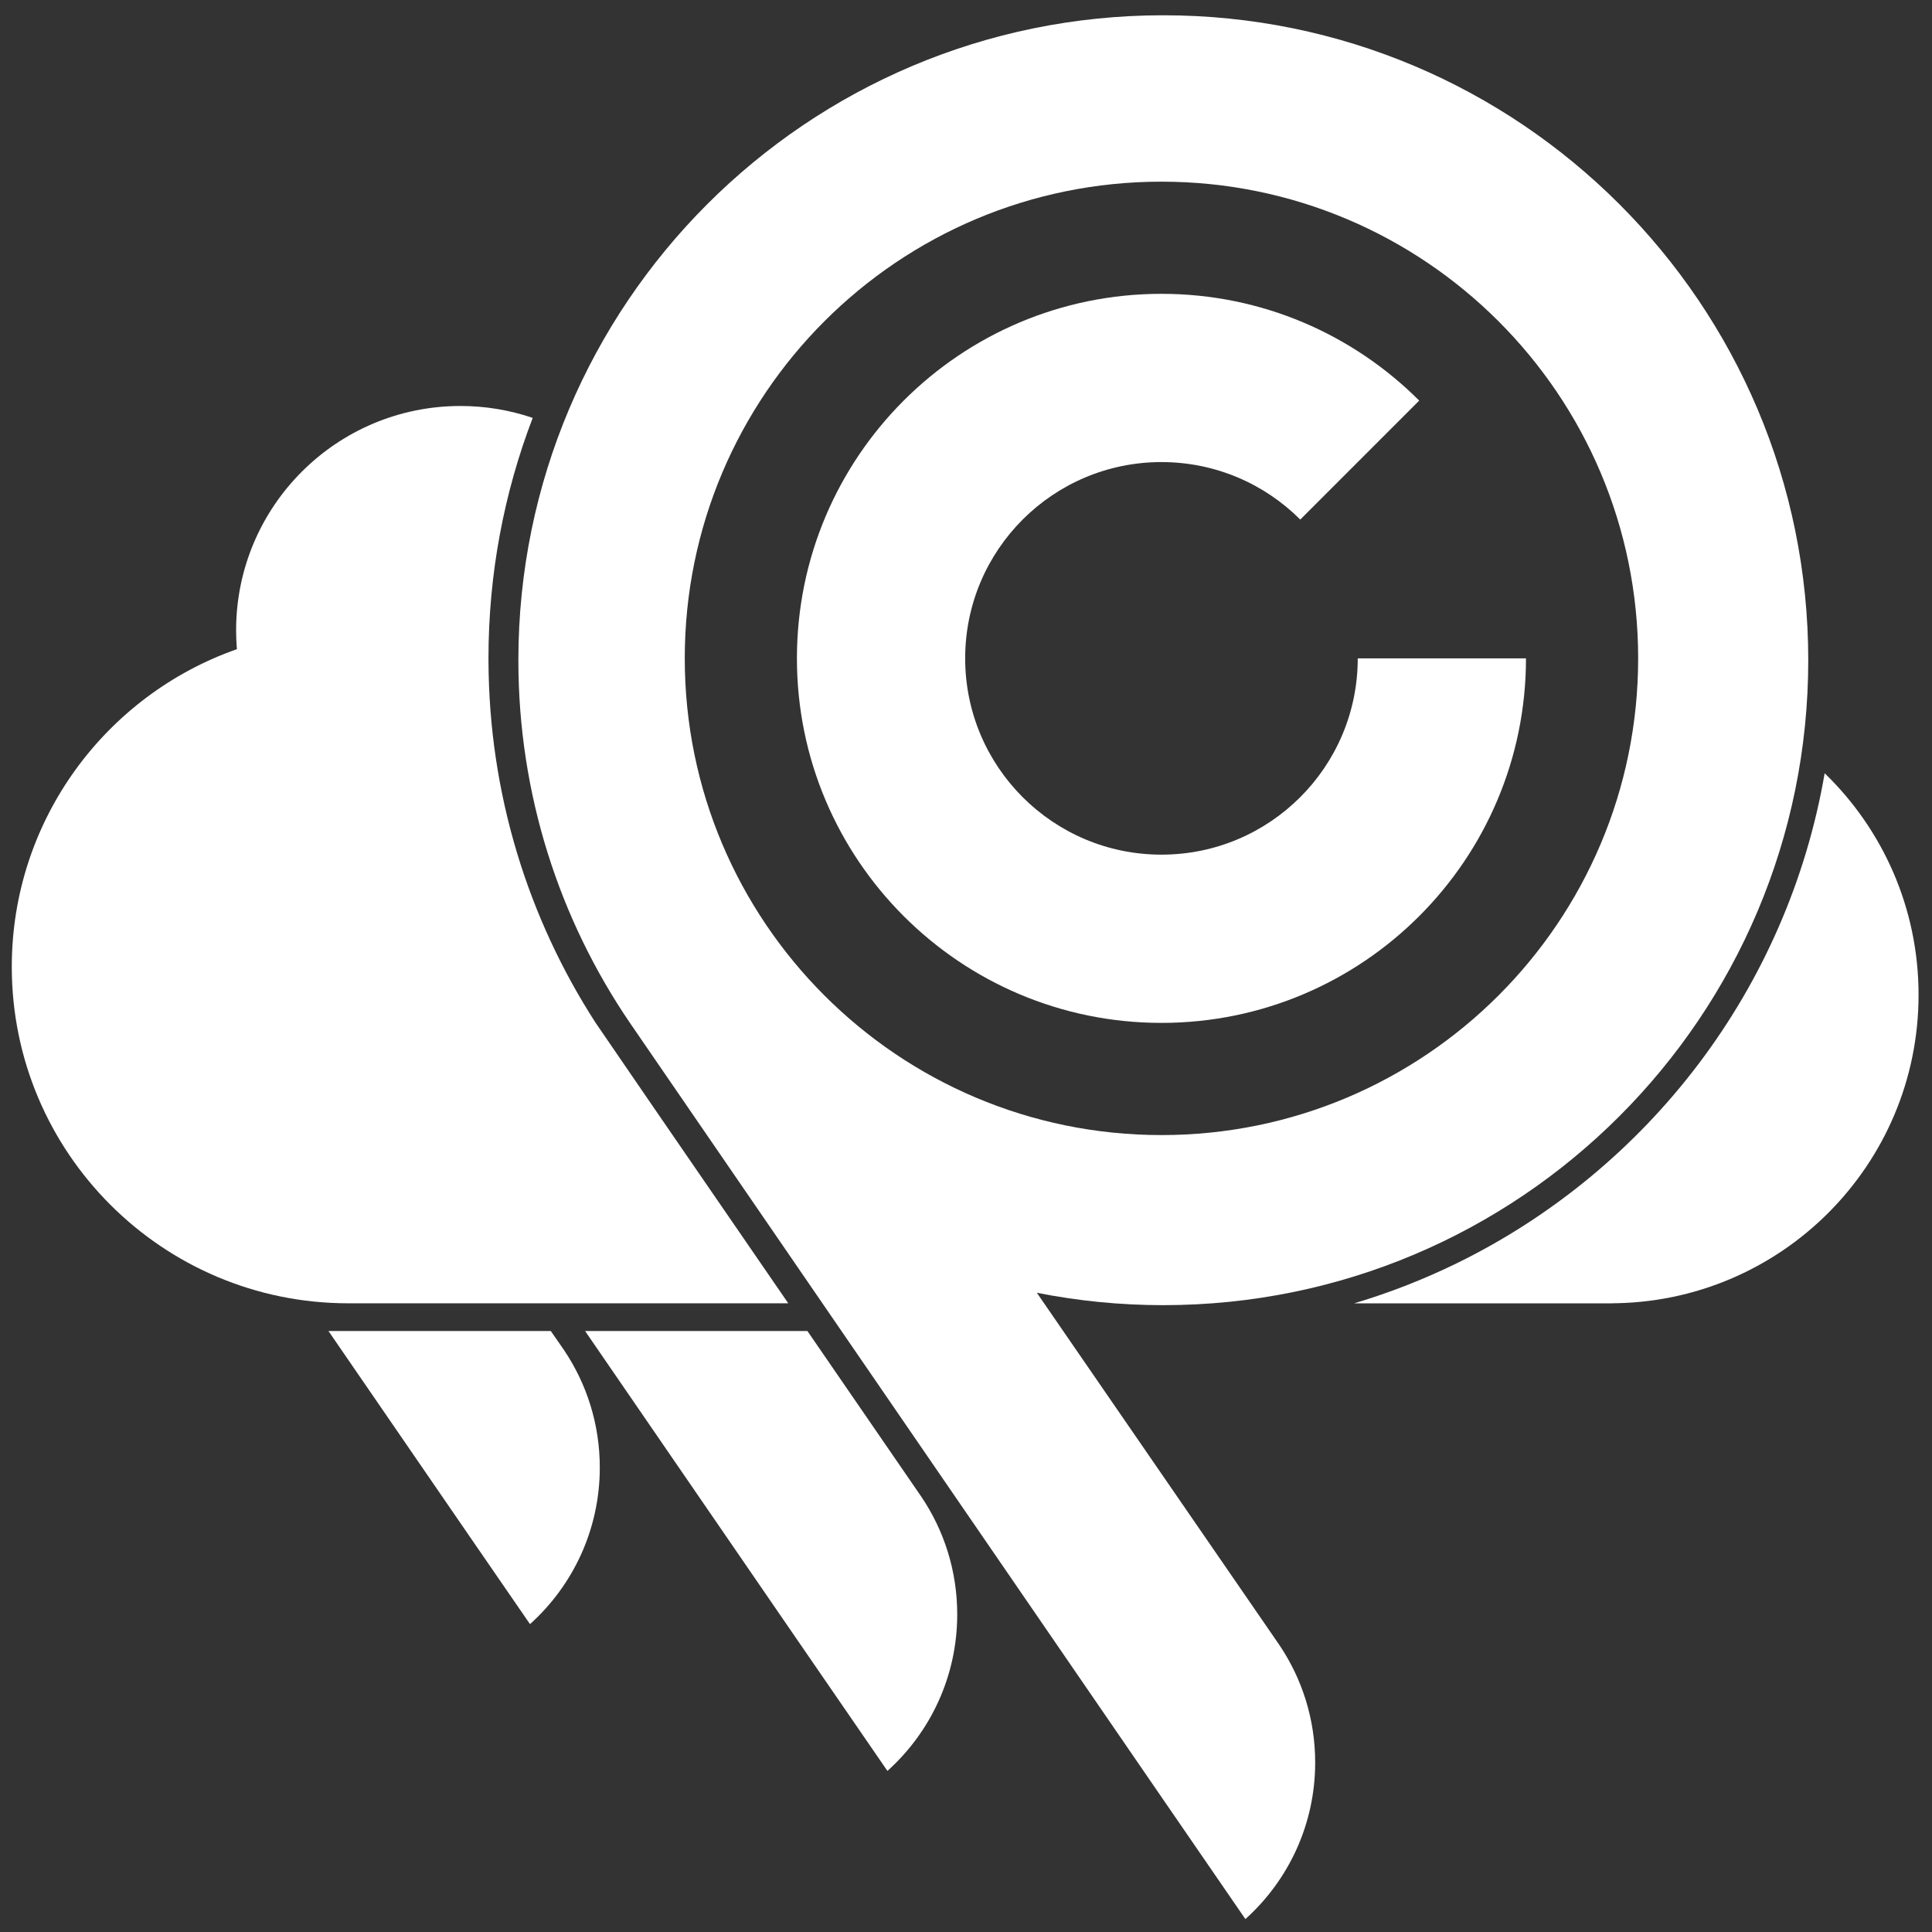 <?xml version="1.0" encoding="utf-8"?>
<!-- Generator: Adobe Illustrator 16.0.3, SVG Export Plug-In . SVG Version: 6.00 Build 0)  -->
<!DOCTYPE svg PUBLIC "-//W3C//DTD SVG 1.1//EN" "http://www.w3.org/Graphics/SVG/1.1/DTD/svg11.dtd">
<svg version="1.1" xmlns="http://www.w3.org/2000/svg" xmlns:xlink="http://www.w3.org/1999/xlink" x="0px" y="0px" width="288px"
	 height="288px" viewBox="0 0 288 288" enable-background="new 0 0 288 288" xml:space="preserve">
<rect x="0" y="0" width="288" height="288" fill="#333333" stroke="none"/>
<g id="Layer_2" display="none">
	<rect display="inline" width="288" height="288"/>
</g>
<g id="Layer_1">
	<path fill="#FFFFFF" d="M217.265,188.269"/>
	<path fill="#FFFFFF" d="M97.472,165.144"/>
	<path fill="#FFFFFF" d="M120.36,198.415l17.009,24.739c3.362,4.998,5.323,11.016,5.323,17.493c0,9.266-4.018,17.597-10.405,23.342
		c-0.011,0.01-23.099-33.58-45.068-65.574H120.36z"/>
	<path fill="#FFFFFF" d="M82.11,198.415l1.977,2.854c3.362,4.999,5.323,11.016,5.323,17.493c0,9.269-4.017,17.598-10.404,23.345
		c-0.008,0.008-13.759-19.984-30.042-43.692H82.11z"/>
	<path fill="#FFFFFF" d="M269.554,98.418c0-53.097-43.044-96.141-96.141-96.141S77.272,45.321,77.272,98.418
		c0,20.032,6.126,38.632,16.607,54.029l0.002,0.003c0,0,91.744,133.646,91.767,133.624c6.388-5.744,10.404-14.074,10.404-23.343
		c0-6.476-1.961-12.494-5.322-17.492l-36.171-52.53c6.097,1.213,12.401,1.849,18.854,1.849
		C226.51,194.558,269.554,151.517,269.554,98.418z M102.076,98.141c0-39.246,31.814-71.061,71.06-71.061
		s71.061,31.814,71.061,71.061s-31.814,71.062-71.061,71.062S102.076,137.387,102.076,98.141z"/>
	<path fill="#FFFFFF" d="M227.477,98.141c0,30.011-24.33,54.34-54.341,54.34s-54.34-24.329-54.34-54.34s24.33-54.341,54.34-54.341
		c15.005,0,28.589,6.082,38.423,15.915l-17.73,17.737c-5.295-5.296-12.611-8.571-20.692-8.571c-16.16,0-29.26,13.1-29.26,29.26
		s13.1,29.26,29.26,29.26c16.161,0,29.261-13.1,29.261-29.26H227.477z"/>
	<path fill="#FFFFFF" d="M72.815,98.141c0-12.63,2.333-24.714,6.595-35.847c-3.381-1.151-7.005-1.774-10.774-1.774
		c-18.469,0-33.44,14.973-33.44,33.441c0,0.947,0.04,1.885,0.117,2.812c-19.542,6.854-33.557,25.465-33.557,47.349
		c0,27.703,22.458,50.159,50.16,50.159h65.589l-28.738-41.8l8.706,12.663l-8.687-12.677c-10.043-15.559-15.897-34.078-15.97-53.957
		h0.002"/>
	<path fill="#FFFFFF" d="M240.016,194.28c25.396,0,45.981-20.586,45.981-45.979c0-12.964-5.365-24.675-13.996-33.033H272
		c-5.53,32.154-26.367,59.075-54.738,72.994c-4.924,2.413-10.074,4.438-15.414,6.029h39.329"/>
</g>
<g id="Layer_3" display="none">
	<g display="inline">
		<path d="M217.386,188.484c-4.924,2.414-10.074,4.438-15.414,6.029h39.329l-6.676-3.016l-6.619-3.014H217.386z"/>
		<path d="M217.385,188.484c28.372-13.918,49.209-40.84,54.739-72.993h0.001c8.631,8.358,13.996,20.068,13.996,33.032
			c0,25.393-20.586,45.979-45.981,45.979c-8.276,0-16.041-2.184-22.751-6.012"/>
		<path d="M72.939,98.732c0.073,19.879,5.926,38.398,15.97,53.958l8.687,12.676c-7.951,17.203-25.36,29.137-45.557,29.137
			c-27.703,0-50.16-22.455-50.16-50.158c0-27.704,22.458-50.161,50.16-50.161c7.46,0,14.54,1.628,20.902,4.549"/>
		<path d="M76.969,126.607c-2.623-8.958-4.03-18.437-4.03-28.244c0-12.63,2.333-24.714,6.595-35.847
			c-3.381-1.151-7.005-1.774-10.774-1.774c-18.469,0-33.44,14.973-33.44,33.441c0,18.468,14.971,33.44,33.44,33.44
			c2.833,0,5.584-0.352,8.211-1.016"/>
		<path d="M269.4,98.363c0,53.098-43.044,96.139-96.141,96.139s-96.141-43.041-96.141-96.139c0-53.097,43.044-96.141,96.141-96.141
			S269.4,45.266,269.4,98.363z M173.26,27.302c-39.246,0-71.06,31.814-71.06,71.061s31.813,71.061,71.06,71.061
			s71.061-31.815,71.061-71.061S212.506,27.302,173.26,27.302z"/>
		<path d="M227.601,98.363c0,30.011-24.33,54.34-54.341,54.34s-54.341-24.329-54.341-54.34s24.33-54.341,54.341-54.341
			c15.005,0,28.589,6.082,38.423,15.915l-17.73,17.737c-5.295-5.296-12.611-8.571-20.692-8.571c-16.16,0-29.26,13.1-29.26,29.26
			s13.1,29.26,29.26,29.26c16.161,0,29.261-13.1,29.261-29.26H227.601z"/>
		<polygon points="52.039,194.502 117.628,194.502 88.89,152.703 59.122,157.813 		"/>
		<path d="M185.494,286.02c6.388-5.744,10.404-14.074,10.404-23.344c0-6.475-1.961-12.494-5.322-17.492l-36.15-52.637
			l-45.194-33.178l-15.504-6.975L185.494,286.02z"/>
		<path d="M120.484,198.637l17.009,24.74c3.362,4.998,5.324,11.016,5.324,17.492c0,9.266-4.018,17.598-10.406,23.342
			c-0.011,0.01-23.099-33.58-45.067-65.574H120.484z"/>
		<path d="M82.234,198.637l1.978,2.855c3.361,4.998,5.322,11.016,5.322,17.492c0,9.27-4.017,17.598-10.404,23.346
			c-0.008,0.008-13.759-19.984-30.042-43.693H82.234z"/>
	</g>
</g>
</svg>
